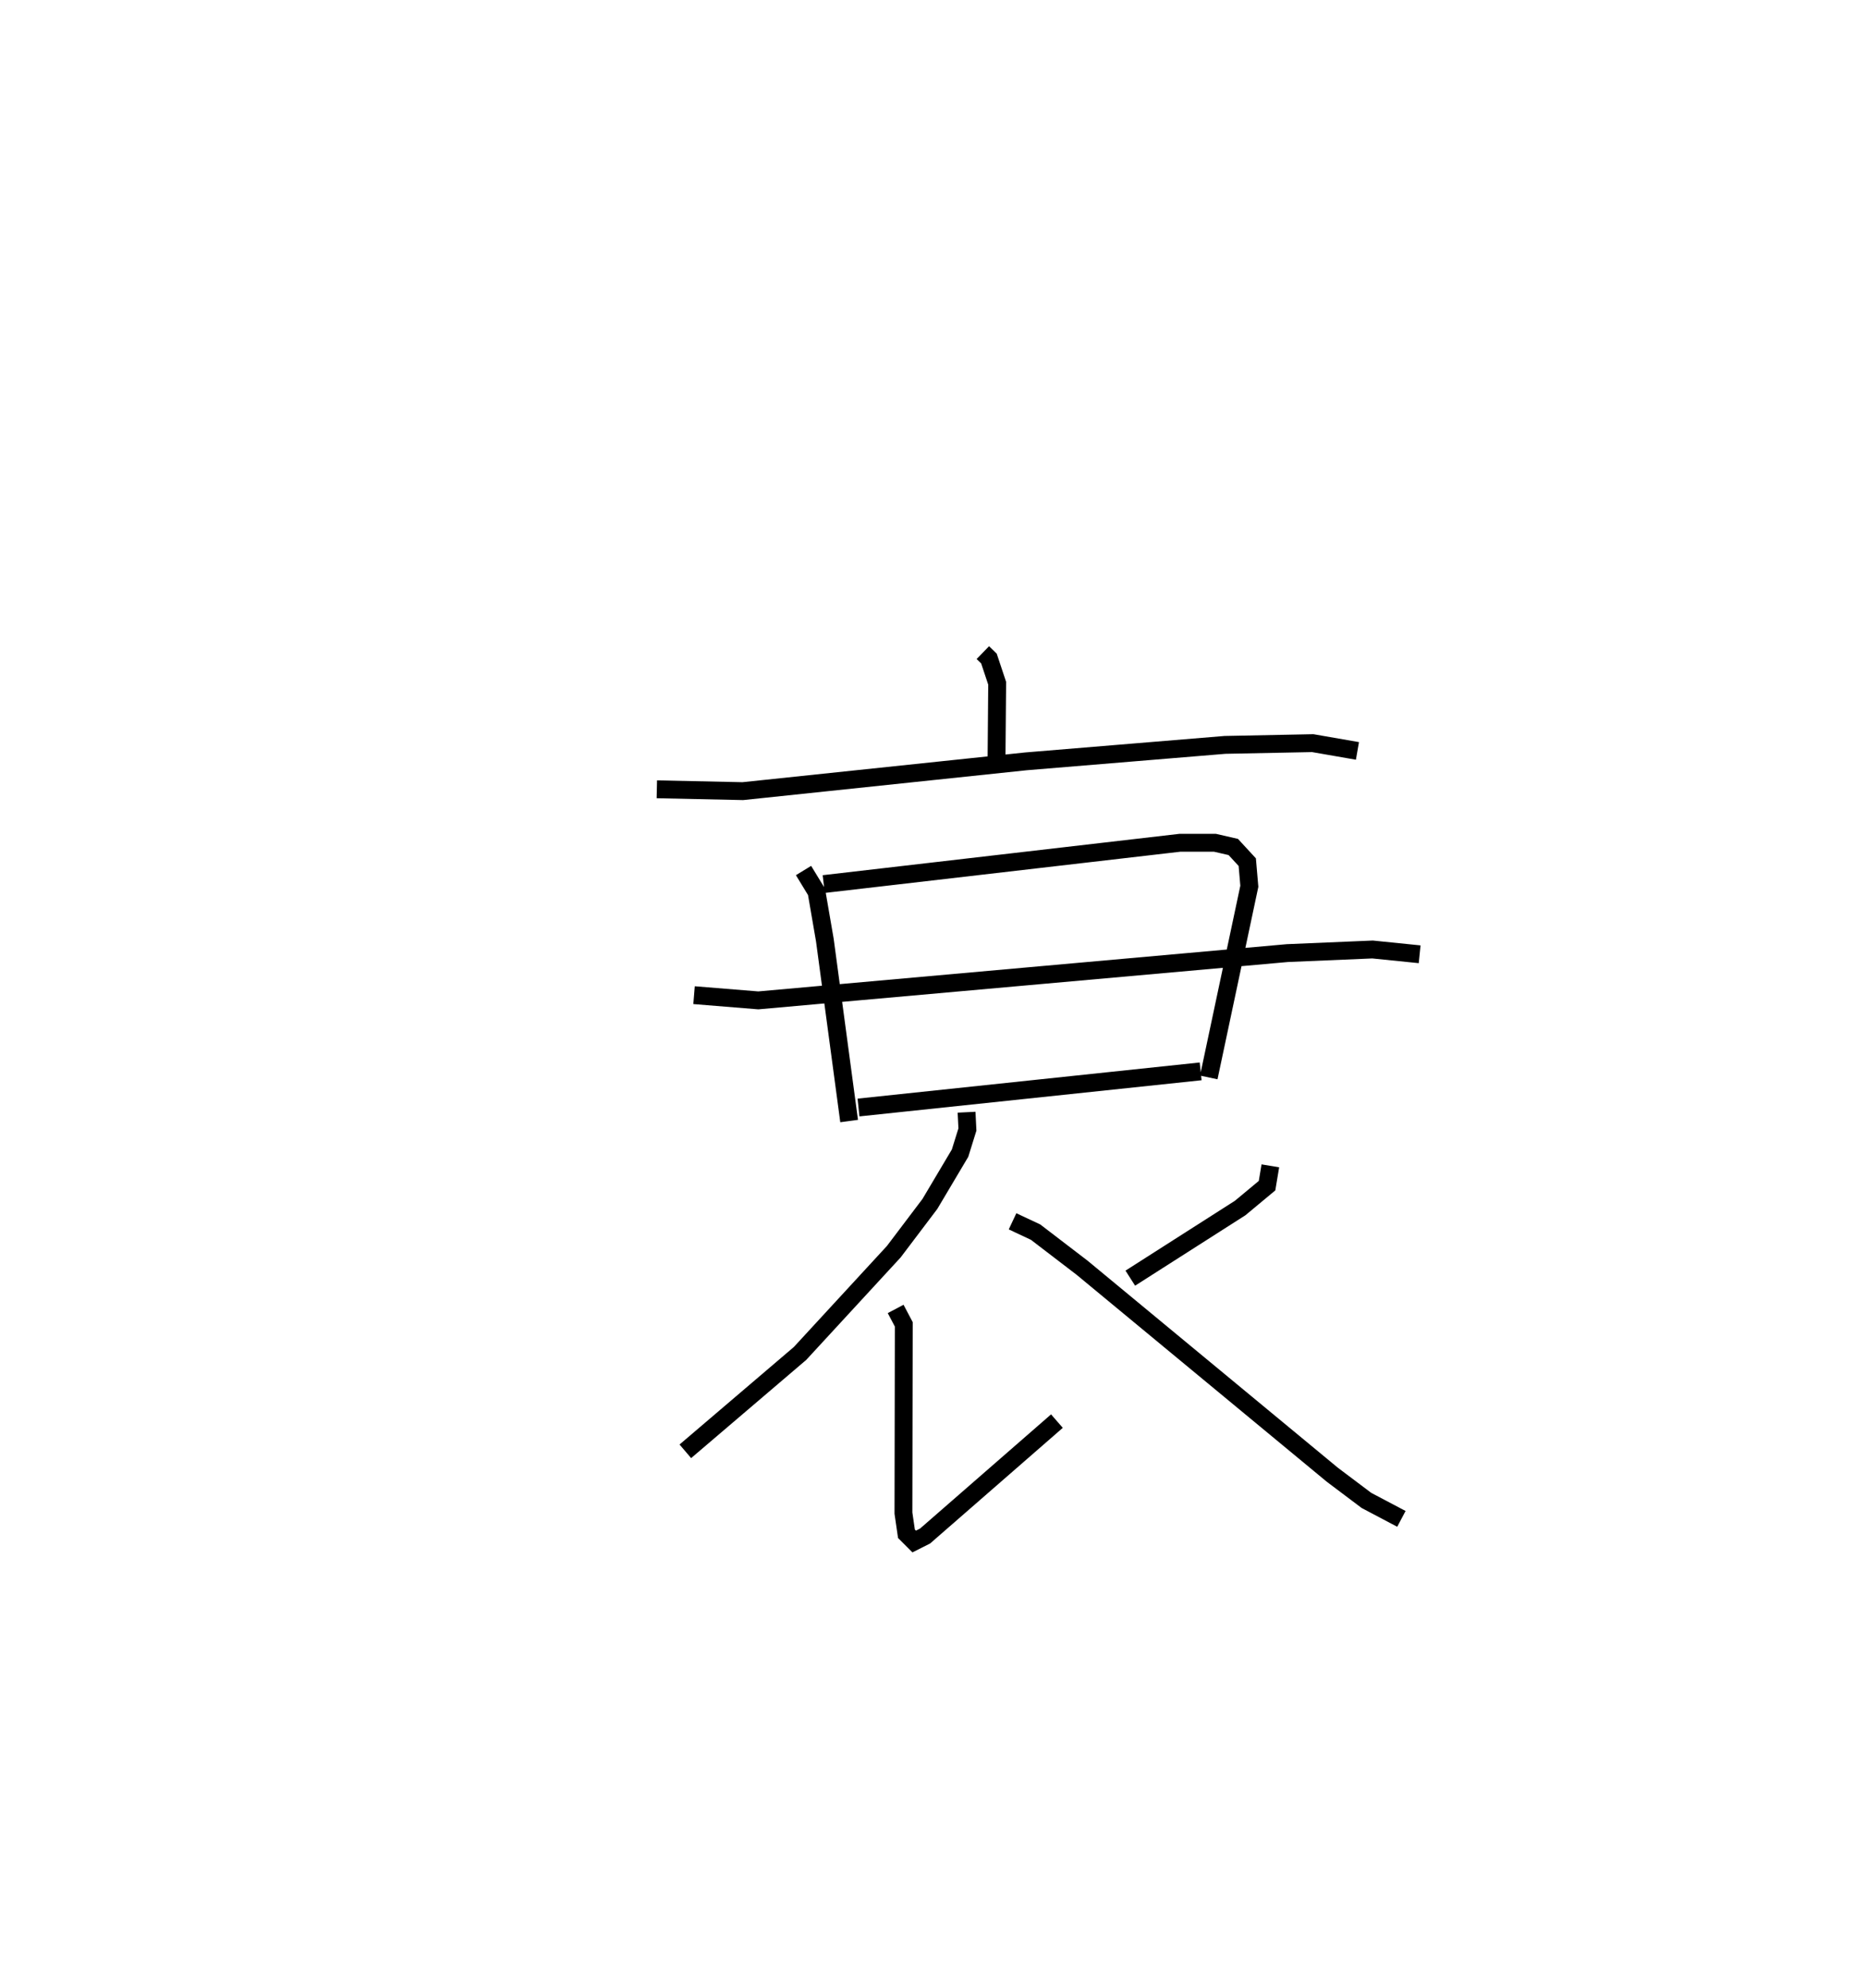 <?xml version="1.0" encoding="utf-8" ?>
<svg baseProfile="full" height="111.291" version="1.1" width="104.513" xmlns="http://www.w3.org/2000/svg" xmlns:ev="http://www.w3.org/2001/xml-events" xmlns:xlink="http://www.w3.org/1999/xlink"><defs /><rect fill="white" height="111.291" width="104.513" x="0" y="0" /><path d="M25,25 m0.0,0.0 m30.048,11.533 l0.342,0.332 0.461,1.383 l-0.036,4.202 m-19.026,1.734 l4.815,0.103 15.861,-1.668 l11.146,-0.921 4.914,-0.098 l2.504,0.435 m-31.024,6.696 l0.728,1.194 0.466,2.7 l1.36,10.129 m-1.424,-13.265 l19.944,-2.311 1.968,-0.001 l1.028,0.236 0.783,0.849 l0.116,1.35 -2.272,10.701 m-28.829,-4.605 l3.599,0.292 29.627,-2.647 l4.777,-0.202 2.637,0.268 m-31.429,8.578 l19.163,-2.024 m-13.111,2.287 l0.048,0.968 -0.412,1.323 l-1.69,2.844 -2.022,2.673 l-5.251,5.696 -6.424,5.478 m11.779,-7.97 l0.456,0.863 -0.019,10.568 l0.168,1.154 0.434,0.434 l0.61,-0.307 7.384,-6.433 m11.954,-14.289 l-0.185,1.109 -1.506,1.252 l-6.153,3.926 m-6.595,-3.182 l1.291,0.606 2.606,1.994 l14.012,11.585 1.911,1.438 l1.959,1.034 " fill="none" stroke="black" stroke-width="1" /></svg>